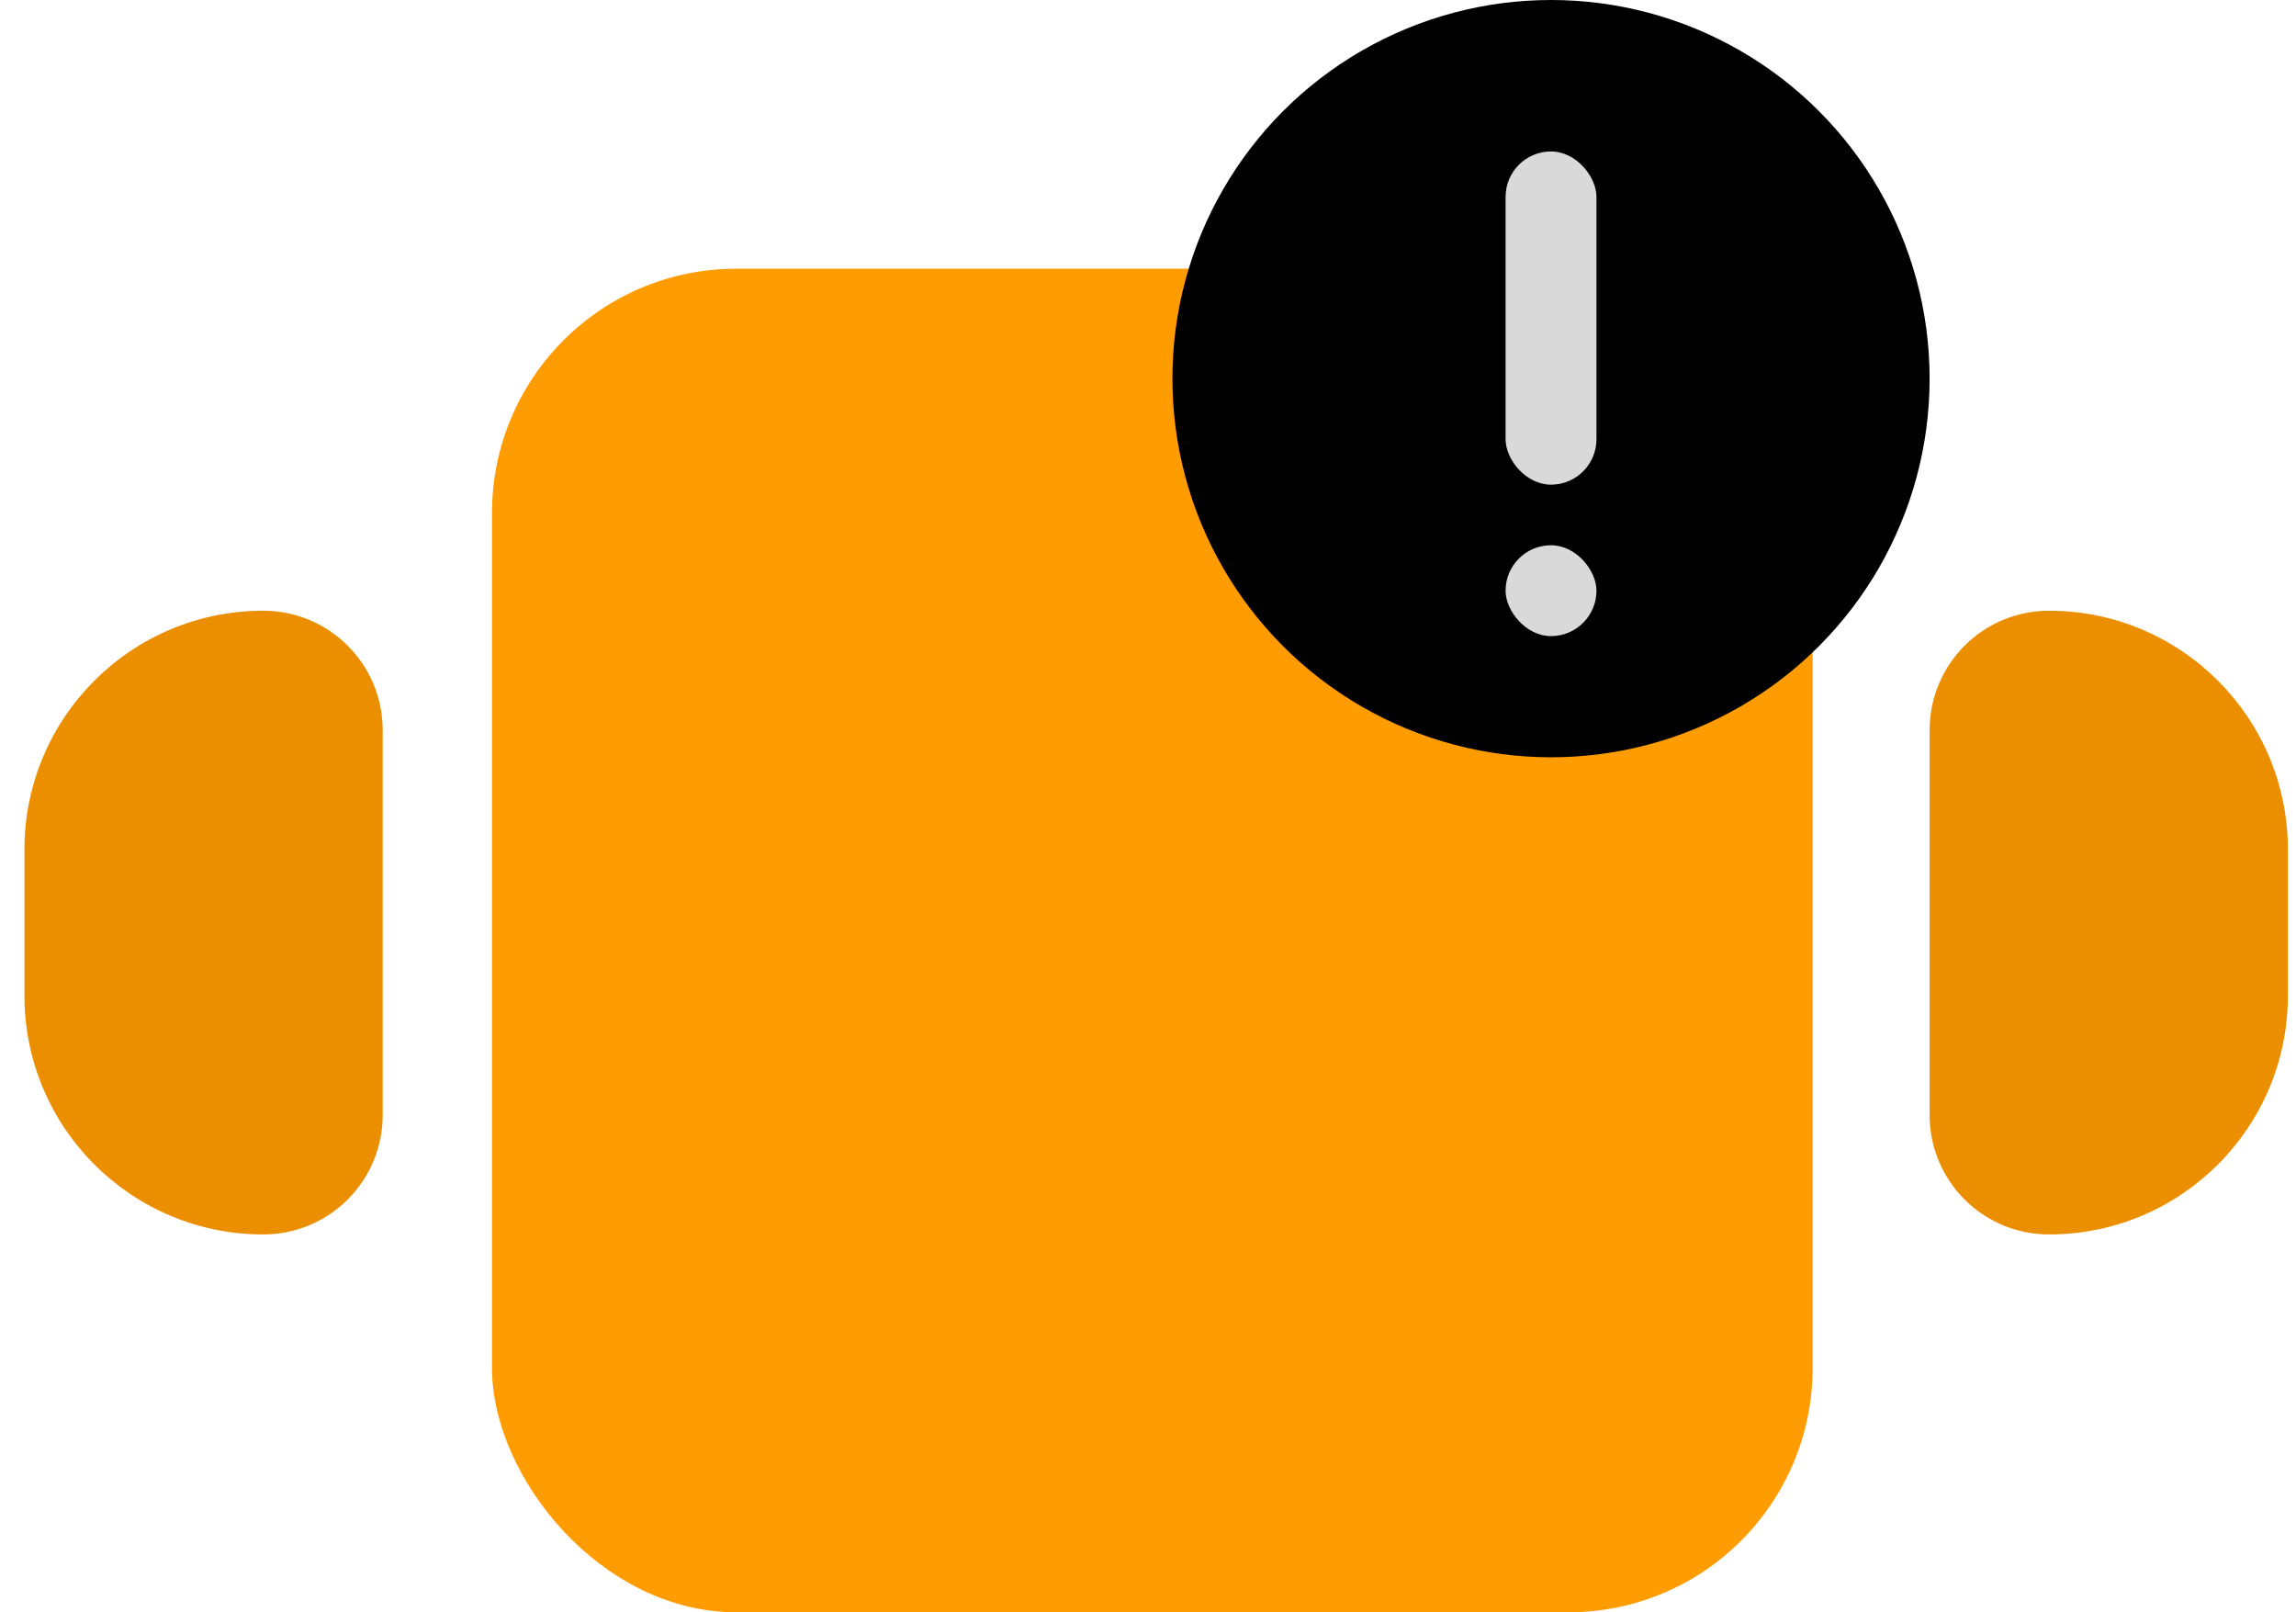 <svg width="94" height="66" viewBox="0 0 94 66" fill="none" xmlns="http://www.w3.org/2000/svg">
<rect x="20.143" y="11" width="54.067" height="55" rx="10" fill="#FF9C01"/>
<path d="M79 45.644C79 48.344 81.189 50.533 83.889 50.533C89.29 50.533 93.668 46.155 93.668 40.755V34.779C93.668 29.378 89.29 25 83.889 25C81.189 25 79 27.189 79 29.889V45.644Z" fill="#EB8F00"/>
<path d="M15.668 45.644C15.668 48.344 13.479 50.533 10.779 50.533C5.378 50.533 1 46.155 1 40.755V34.779C1 29.378 5.378 25 10.779 25C13.479 25 15.668 27.189 15.668 29.889L15.668 45.644Z" fill="#EB8F00"/>
<circle cx="63.5" cy="15.5" r="15.5" fill="black"/>
<rect x="61.64" y="6.2" width="3.72" height="13.64" rx="1.86" fill="#D9D9D9"/>
<rect x="61.64" y="22.32" width="3.72" height="3.72" rx="1.86" fill="#D9D9D9"/>
</svg>
